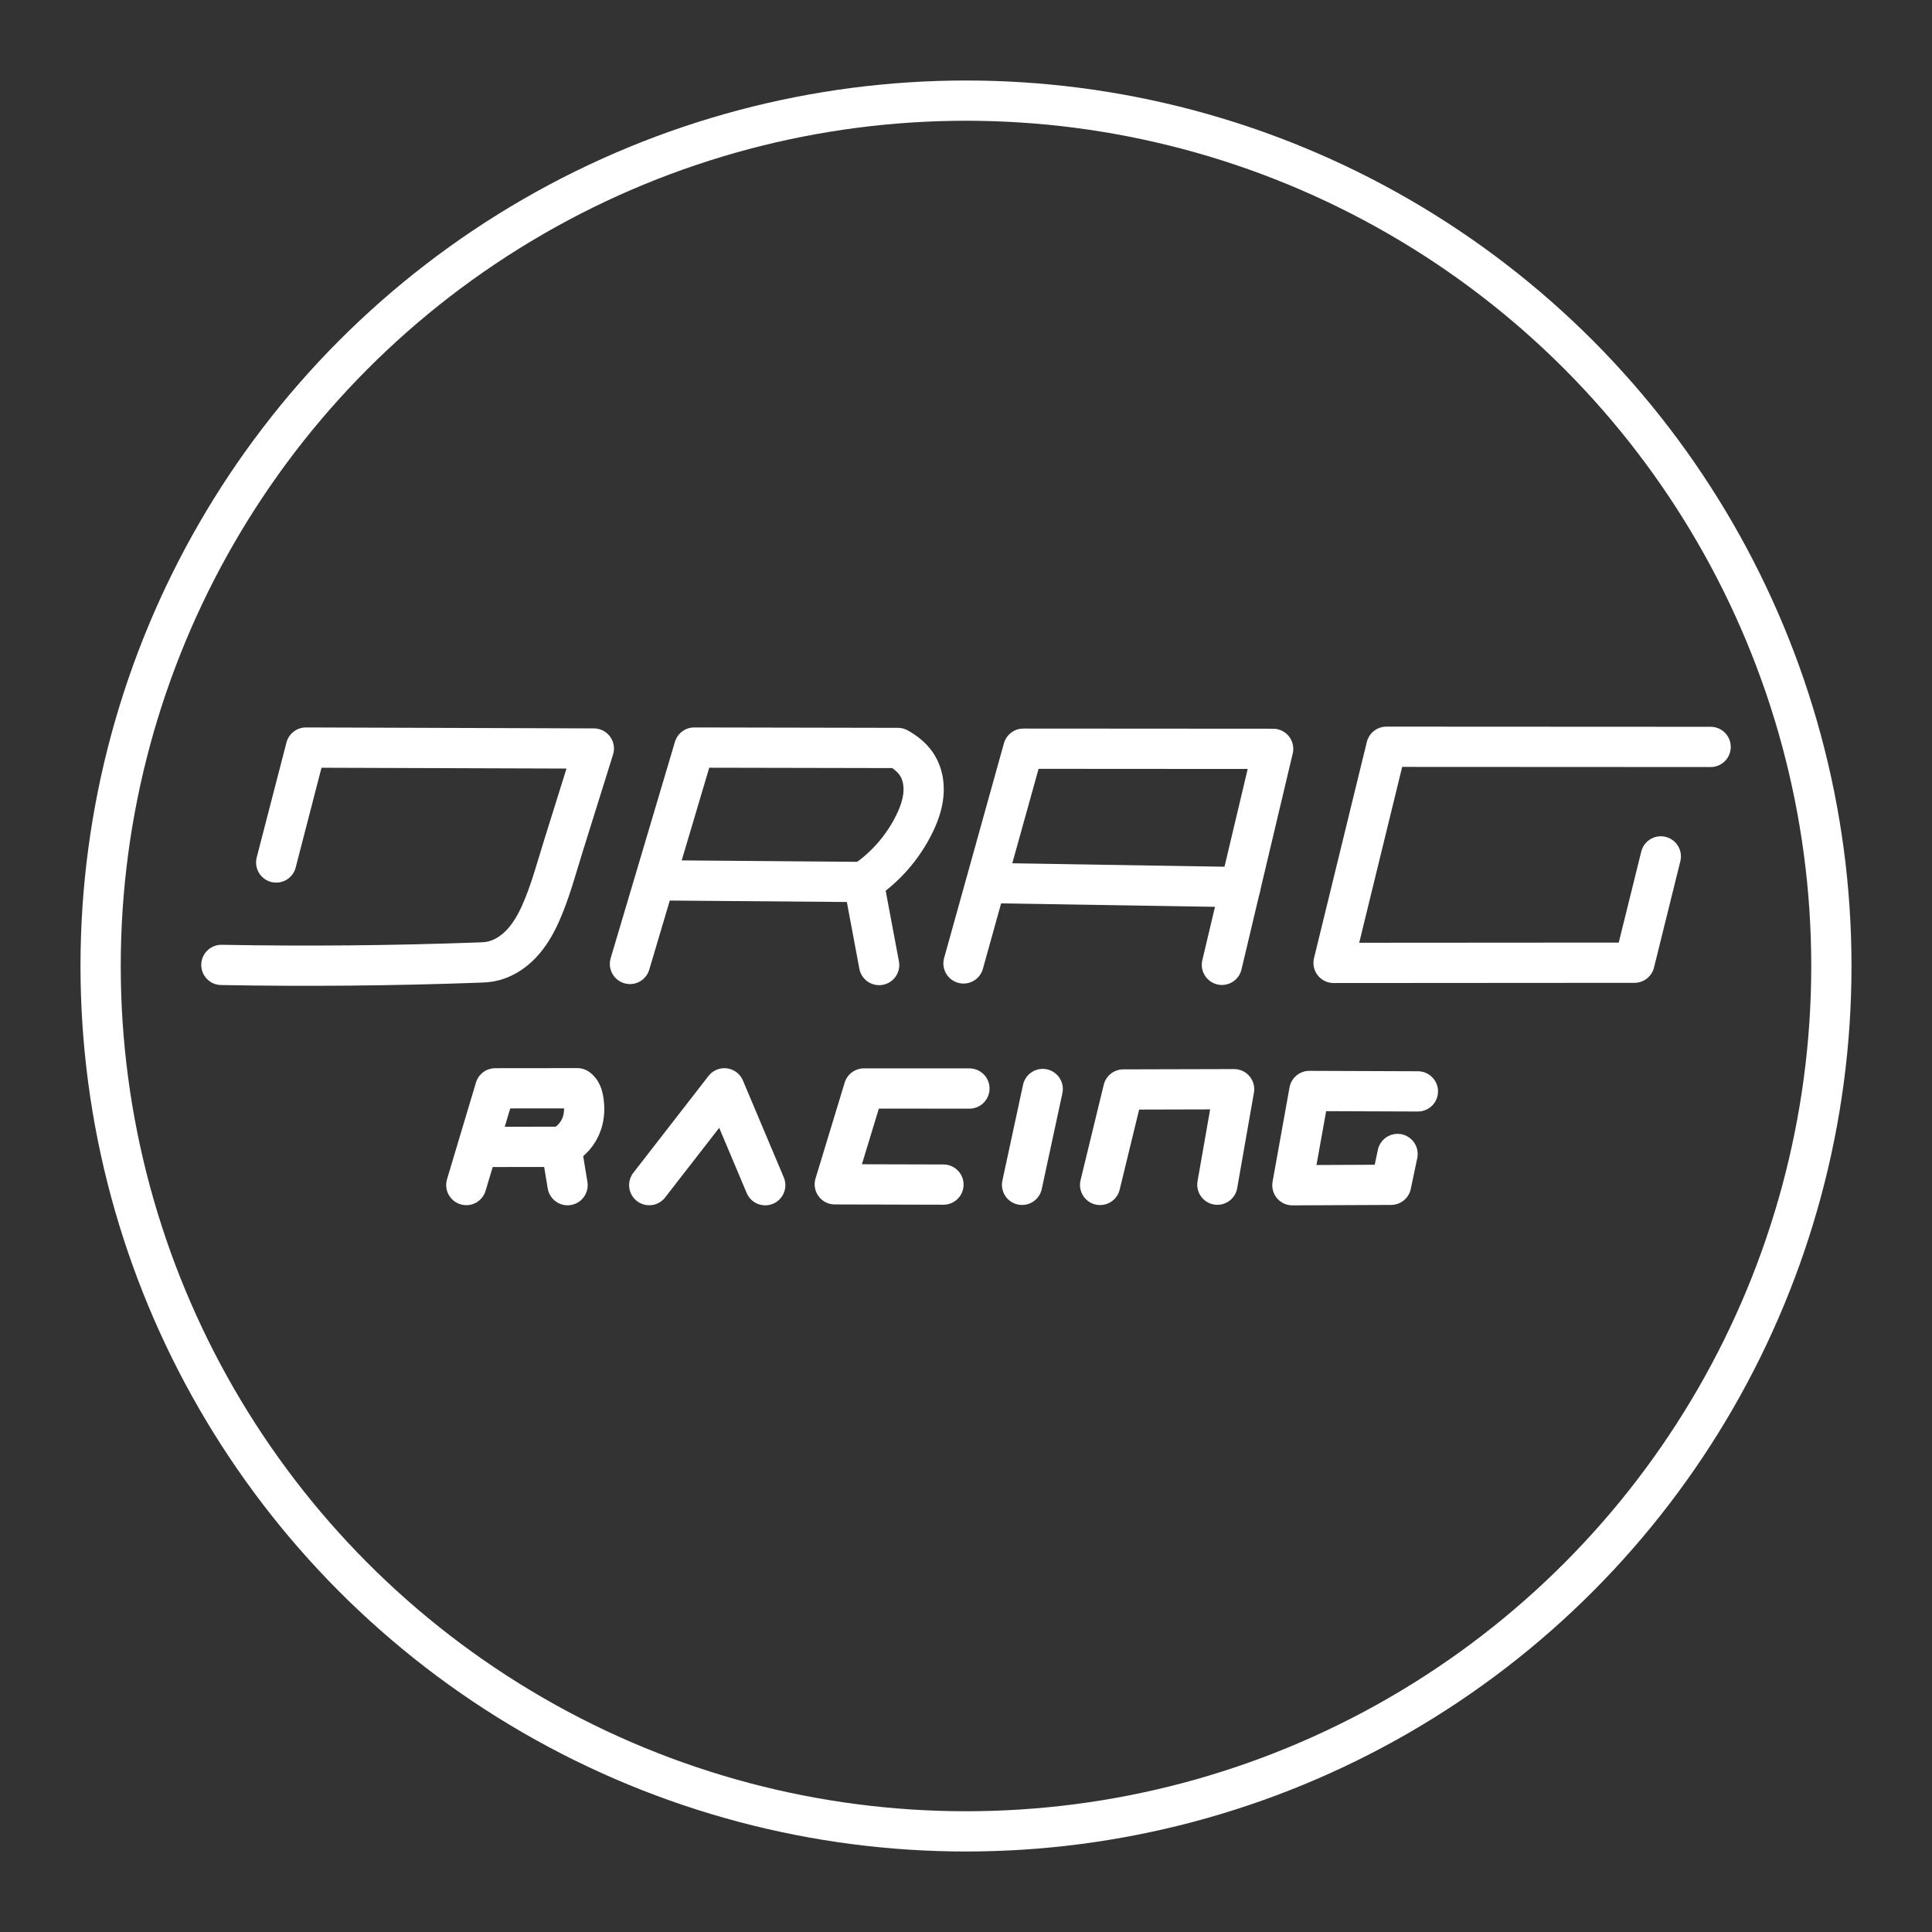 <?xml version="1.0" encoding="UTF-8"?><svg id="a" xmlns="http://www.w3.org/2000/svg" viewBox="0 0 48 48"><rect x="0" y="0" width="48" height="48" fill="#333333" stroke="none"/><defs><style>.b{fill:none;stroke:#fff;stroke-linecap:round;stroke-linejoin:round;}</style></defs><circle class="b" cx="24" cy="24" r="21.5"/><path class="b" d="M6.862,21.428l.739-2.855,7.153.024-.756,2.418c-.178.569-.329,1.15-.574,1.694-.123.272-.275.534-.482.749-.207.215-.472.382-.766.433-.097.017-.197.02-.295.024-2.126.077-4.254.097-6.381.058"/><path class="b" d="M15.651,23.949l1.597-5.376,5.059.01c.036.019.071.04.105.062.151.098.287.222.381.375.132.216.174.479.148.731-.025.252-.114.494-.225.721-.284.58-.724,1.083-1.262,1.44"/><path class="b" d="M16.387,21.872l5.068.041.387,2.063"/><path class="b" d="M42.5,18.557l-8.056-.004-1.312,5.37,7.476-.005.654-2.641"/><path class="b" d="M23.938,23.936l1.486-5.335,6.207.004-1.273,5.366"/><path class="b" d="M24.663,21.94l6.154.1"/><path class="b" d="M11.585,29.442l.719-2.403,2.042-.002c.032.023.06.052.081.086.035.056.052.122.064.187.036.197.031.404-.032.594-.084.255-.275.472-.516.589"/><path class="b" d="M11.886,28.495l2.058-.003.157.953"/><path class="b" d="M16.13,29.444l1.867-2.405,1.015,2.407"/><path class="b" d="M25.906,27.056l-.513,2.381"/><path class="b" d="M27.332,29.439l.576-2.371,2.753-.007-.416,2.372"/><path class="b" d="M24.085,27.044l-2.621-.001-.724,2.381,2.7.007"/><path class="b" d="M35.227,27.115l-2.697-.01-.421,2.342,2.452-.011.161-.766"/></svg>